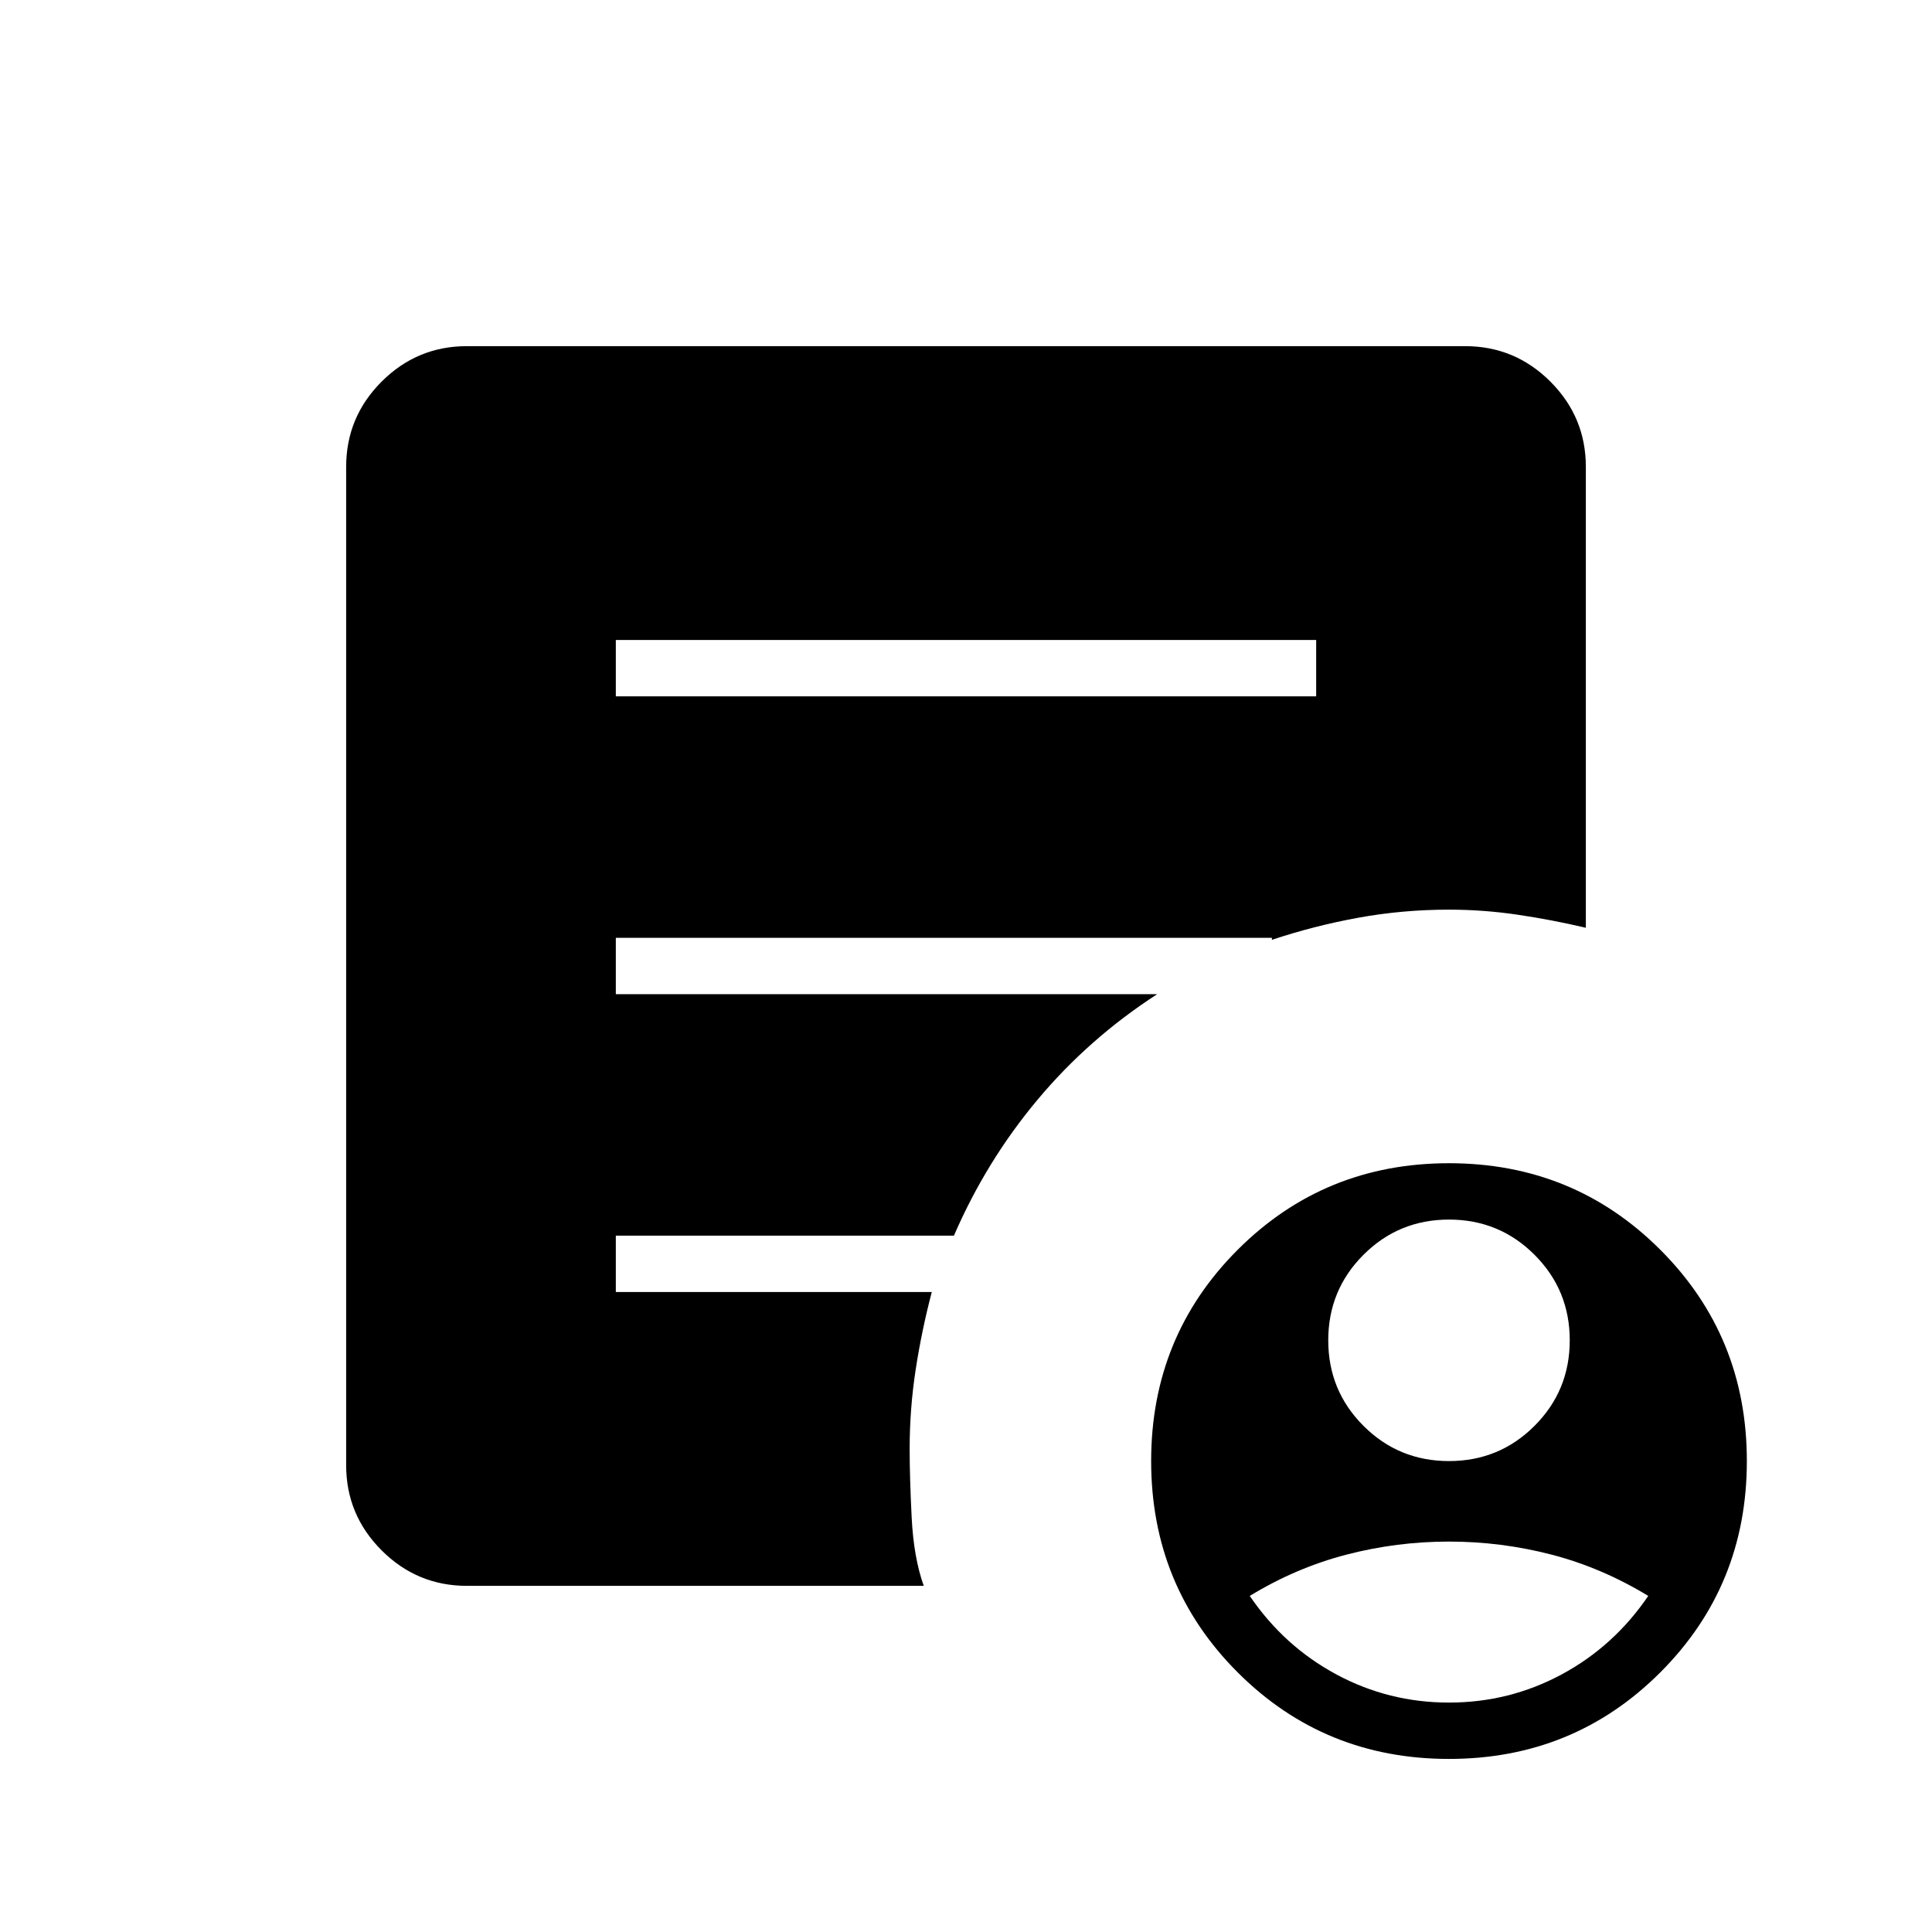 <svg xmlns="http://www.w3.org/2000/svg" height="24" viewBox="0 -960 960 960" width="24"><path d="M720-234q25 0 42.5-17.5T780-294q0-25-17.5-42.5T720-354q-25 0-42.5 17.5T660-294q0 25 17.5 42.5T720-234Zm0 120q30 0 56-14t43-39q-23-14-48-20.5t-51-6.5q-26 0-51 6.5T621-167q17 25 43 39t56 14Zm0 28q-62 0-105-43t-43-105q0-62 43-105t105-43q62 0 105 43t43 105q0 62-43 105T720-86ZM306-614h348v-28H306v28Zm153 442H232q-24.75 0-42.37-17.63Q172-207.25 172-232v-496q0-24.75 17.63-42.38Q207.25-788 232-788h496q24.75 0 42.38 17.62Q788-752.75 788-728v229q-17-4-34-6.5t-34-2.5q-23 0-45 4t-43 11v-1H306v28h269q-34 22-59.5 52.5T474-346H306v28h157q-5 19-8 38.5t-3 39.5q0 14 1 34t6 34Z"/></svg>